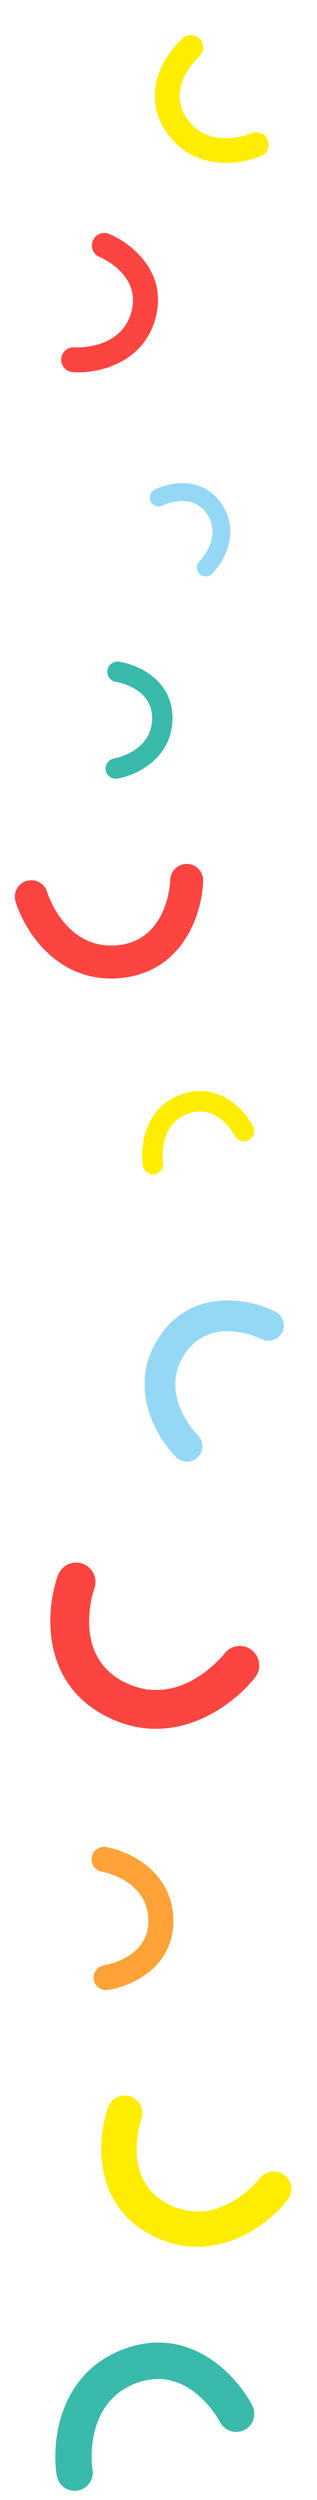 <?xml version="1.0" encoding="utf-8"?>
<!-- Generator: Adobe Illustrator 23.0.2, SVG Export Plug-In . SVG Version: 6.00 Build 0)  -->
<svg version="1.1" id="Laag_1" xmlns="http://www.w3.org/2000/svg" xmlns:xlink="http://www.w3.org/1999/xlink" x="0px" y="0px"
	 viewBox="0 0 86 678" style="enable-background:new 0 0 86 678;" xml:space="preserve">
<style type="text/css">
	.st0{clip-path:url(#SVGID_2_);fill:#94D8F5;}
	.st1{clip-path:url(#SVGID_2_);fill:#FC4540;}
	.st2{clip-path:url(#SVGID_2_);fill:#FFA338;}
	.st3{clip-path:url(#SVGID_2_);fill:#39BAAB;}
	.st4{clip-path:url(#SVGID_2_);fill:#FFED00;}
	.st5{clip-path:url(#SVGID_4_);fill:#94D8F5;}
	.st6{clip-path:url(#SVGID_4_);fill:#FC4540;}
	.st7{clip-path:url(#SVGID_4_);fill:#FFA338;}
	.st8{clip-path:url(#SVGID_4_);fill:#39BAAB;}
	.st9{clip-path:url(#SVGID_4_);fill:#FFED00;}
	.st10{fill:#FC4540;}
	.st11{fill:#39BAAB;}
	.st12{fill:#94D8F5;}
	.st13{fill:#FFED00;}
	.st14{fill:#FFA238;}
</style>
<g>
	<defs>
		<rect id="SVGID_1_" x="4.03" y="9.56" width="75.03" height="665.93"/>
	</defs>
	<clipPath id="SVGID_2_">
		<use xlink:href="#SVGID_1_"  style="overflow:visible;"/>
	</clipPath>
	<path class="st0" d="M54.2,394.53c1.1-1.63,0.92-3.85-0.53-5.29c-0.43-0.44-10.78-11.06-3.56-22.03c0.04-0.05,0.07-0.1,0.1-0.15
		c7.09-10.51,20.21-4.18,20.76-3.9c2.06,1.02,4.56,0.19,5.59-1.87c1.03-2.05,0.2-4.55-1.85-5.58c-6.97-3.51-22.45-6.6-31.41,6.68
		c-0.05,0.08-0.11,0.16-0.16,0.25c-8.8,13.36-0.81,27.13,4.65,32.53c1.64,1.62,4.27,1.61,5.9-0.03
		C53.89,394.94,54.05,394.74,54.2,394.53"/>
	<path class="st1" d="M67.46,446.95c-2.21-1.12-4.97-0.56-6.54,1.47c-0.48,0.61-12.19,15.19-27.02,7.84
		c-0.07-0.03-0.14-0.07-0.21-0.1c-14.24-7.25-8.34-24.65-8.08-25.39c0.96-2.73-0.46-5.74-3.2-6.7c-2.73-0.97-5.72,0.45-6.7,3.17
		c-3.33,9.27-4.81,29.12,13.19,38.28c0.11,0.05,0.22,0.11,0.33,0.16c18.07,8.96,34.07-3.16,40-10.82c1.78-2.29,1.36-5.6-0.94-7.37
		C68.03,447.28,67.75,447.1,67.46,446.95"/>
	<path class="st2" d="M24.82,504.31c0.03,1.59,1.18,2.99,2.81,3.27c0.49,0.09,12.31,2.34,12.62,12.98c0,0.05,0,0.1,0,0.15
		c0.18,10.28-11.48,12.18-11.98,12.26c-1.84,0.28-3.12,2-2.84,3.85c0.27,1.84,1.98,3.12,3.83,2.85c6.27-0.91,17.99-6.06,17.77-19.06
		c0-0.08,0-0.16-0.01-0.24c-0.37-12.98-12.09-18.41-18.23-19.46c-1.84-0.32-3.59,0.92-3.91,2.76
		C24.83,503.89,24.82,504.1,24.82,504.31"/>
	<path class="st3" d="M21.94,675.19c2.17-0.79,3.55-3.04,3.17-5.41c-0.11-0.72-2.62-18.03,11.87-23.49c0.07-0.02,0.14-0.05,0.2-0.07
		c14.04-5.11,22.18,10.02,22.52,10.67c1.26,2.4,4.22,3.34,6.63,2.09c2.4-1.25,3.35-4.2,2.11-6.61c-4.22-8.18-16.85-21.86-34.6-15.4
		c-0.11,0.04-0.22,0.08-0.33,0.12c-17.66,6.65-19.57,25.32-18.12,34.27c0.44,2.68,2.96,4.5,5.65,4.06
		C21.36,675.37,21.66,675.29,21.94,675.19"/>
	<path class="st4" d="M76.44,589.4c-2.01-1.02-4.52-0.51-5.95,1.34c-0.44,0.55-11.09,13.82-24.59,7.13
		c-0.06-0.03-0.13-0.06-0.19-0.09c-12.95-6.6-7.59-22.43-7.35-23.1c0.87-2.49-0.43-5.22-2.92-6.1c-2.48-0.88-5.21,0.4-6.1,2.88
		c-3.03,8.43-4.37,26.49,12,34.83c0.1,0.05,0.2,0.1,0.3,0.15c16.44,8.15,31-2.88,36.4-9.85c1.62-2.09,1.24-5.09-0.85-6.71
		C76.96,589.7,76.71,589.54,76.44,589.4"/>
	<path class="st4" d="M42.47,318.32c1.23-0.45,2-1.71,1.78-3.05c-0.06-0.4-1.47-10.15,6.68-13.22c0.04-0.01,0.08-0.03,0.12-0.04
		c7.91-2.88,12.48,5.64,12.68,6.01c0.71,1.35,2.37,1.88,3.73,1.17c1.35-0.7,1.88-2.36,1.19-3.72c-2.37-4.61-9.49-12.3-19.48-8.67
		c-0.06,0.02-0.12,0.05-0.18,0.07c-9.94,3.74-11.02,14.25-10.2,19.29c0.25,1.51,1.67,2.53,3.17,2.29
		C42.14,318.42,42.31,318.38,42.47,318.32"/>
	<path class="st1" d="M8.04,238.74c2.09-0.22,4.11,1.07,4.74,3.16c0.2,0.63,5.05,15.77,19.06,14.45c0.07-0.01,0.13-0.01,0.2-0.02
		c13.51-1.42,14.13-17.03,14.14-17.69c0.07-2.46,2.12-4.41,4.58-4.35c2.46,0.06,4.41,2.1,4.35,4.56
		c-0.19,8.37-5.06,24.57-22.13,26.37c-0.1,0.01-0.21,0.02-0.31,0.03c-17.08,1.6-26.08-12.89-28.46-20.78
		c-0.71-2.36,0.63-4.86,2.99-5.57C7.49,238.83,7.76,238.77,8.04,238.74"/>
	<path class="st3" d="M28.65,208.38c0.02-1.3,0.97-2.45,2.3-2.68c0.4-0.07,10.07-1.91,10.32-10.62c0-0.04,0-0.08,0-0.12
		c0.15-8.41-9.4-9.97-9.81-10.03c-1.51-0.23-2.55-1.64-2.33-3.15c0.23-1.51,1.62-2.55,3.13-2.33c5.13,0.75,14.72,4.96,14.54,15.59
		c0,0.06,0,0.13-0.01,0.19c-0.3,10.62-9.89,15.06-14.92,15.92c-1.51,0.26-2.94-0.75-3.2-2.26
		C28.66,208.72,28.65,208.55,28.65,208.38"/>
	<path class="st0" d="M53.82,155.25c-0.64-0.94-0.53-2.23,0.3-3.06c0.25-0.25,6.24-6.4,2.06-12.74c-0.02-0.03-0.04-0.06-0.06-0.09
		c-4.1-6.08-11.69-2.42-12.02-2.26c-1.19,0.59-2.64,0.11-3.23-1.08c-0.59-1.19-0.12-2.63,1.07-3.23c4.04-2.03,12.99-3.82,18.18,3.86
		c0.03,0.05,0.06,0.09,0.09,0.14c5.09,7.73,0.46,15.7-2.69,18.83c-0.95,0.94-2.47,0.93-3.41-0.02
		C54,155.5,53.91,155.38,53.82,155.25"/>
	<path class="st1" d="M16.72,96.68c0.41-1.54,1.87-2.62,3.52-2.49c0.5,0.03,12.52,0.71,15.39-9.55c0.01-0.05,0.03-0.1,0.04-0.15
		c2.66-9.94-8.2-14.6-8.66-14.8c-1.72-0.72-2.55-2.69-1.83-4.42c0.71-1.72,2.68-2.55,4.4-1.84c5.86,2.4,16,10.24,12.63,22.8
		c-0.02,0.08-0.04,0.15-0.06,0.23c-3.5,12.5-16.19,14.94-22.41,14.47c-1.86-0.14-3.26-1.76-3.13-3.63
		C16.63,97.09,16.66,96.88,16.72,96.68"/>
	<path class="st4" d="M72.31,37.35c-0.88-1.31-2.59-1.85-4.1-1.2c-0.45,0.19-11.48,4.7-17.47-3.98c-0.03-0.04-0.06-0.08-0.08-0.12
		c-5.69-8.44,2.97-16.3,3.34-16.64c1.38-1.23,1.51-3.34,0.29-4.73c-1.22-1.38-3.33-1.52-4.71-0.3c-4.71,4.14-11.66,14.74-4.47,25.4
		c0.05,0.06,0.09,0.13,0.13,0.19c7.3,10.57,19.96,8.76,25.63,6.32c1.7-0.73,2.48-2.7,1.75-4.4C72.53,37.71,72.43,37.52,72.31,37.35"
		/>
</g>
<g>
	<defs>
		
			<rect id="SVGID_3_" x="1344.03" y="17.56" transform="matrix(1 -4.676735e-03 4.676735e-03 1 -1.624 6.465)" width="75.03" height="665.93"/>
	</defs>
	<clipPath id="SVGID_4_">
		<use xlink:href="#SVGID_3_"  style="overflow:visible;"/>
	</clipPath>
	<path class="st5" d="M1368.65,298.58c-1.09,1.63-0.9,3.86,0.55,5.29c0.43,0.43,10.83,11.01,3.66,22.01
		c-0.04,0.05-0.07,0.1-0.1,0.16c-7.04,10.54-20.19,4.27-20.75,4c-2.07-1.01-4.56-0.17-5.58,1.9c-1.02,2.06-0.18,4.55,1.87,5.58
		c6.99,3.48,22.48,6.49,31.38-6.83c0.05-0.08,0.11-0.16,0.16-0.25c8.74-13.4,0.68-27.13-4.8-32.51c-1.64-1.61-4.28-1.59-5.9,0.05
		C1368.96,298.16,1368.79,298.36,1368.65,298.58"/>
	<path class="st6" d="M1355.14,246.21c2.21,1.11,4.97,0.54,6.53-1.5c0.48-0.61,12.12-15.25,26.98-7.96c0.07,0.03,0.14,0.07,0.21,0.1
		c14.27,7.19,8.45,24.61,8.2,25.35c-0.95,2.74,0.49,5.74,3.23,6.69c2.73,0.95,5.72-0.47,6.68-3.2c3.28-9.28,4.67-29.14-13.37-38.22
		c-0.11-0.05-0.22-0.11-0.33-0.16c-18.12-8.87-34.05,3.32-39.95,11.01c-1.77,2.3-1.33,5.6,0.97,7.37
		C1354.56,245.89,1354.85,246.07,1355.14,246.21"/>
	<path class="st7" d="M1397.51,188.65c-0.04-1.59-1.2-2.98-2.82-3.26c-0.49-0.09-12.32-2.28-12.68-12.92c0-0.05,0-0.1,0-0.15
		c-0.23-10.28,11.43-12.23,11.93-12.31c1.84-0.29,3.11-2.01,2.82-3.86c-0.28-1.84-2-3.11-3.84-2.83
		c-6.26,0.94-17.96,6.15-17.68,19.14c0,0.08,0,0.16,0.01,0.24c0.43,12.98,12.17,18.35,18.32,19.38c1.84,0.31,3.59-0.94,3.9-2.78
		C1397.5,189.08,1397.52,188.86,1397.51,188.65"/>
	<path class="st8" d="M1399.59,17.77c-2.17,0.8-3.54,3.06-3.14,5.42c0.12,0.72,2.7,18.02-11.76,23.54c-0.07,0.02-0.14,0.05-0.2,0.08
		c-14.02,5.18-22.23-9.92-22.57-10.57c-1.27-2.39-4.24-3.32-6.64-2.06c-2.4,1.26-3.33,4.22-2.08,6.62
		c4.25,8.16,16.95,21.78,34.67,15.23c0.11-0.04,0.22-0.08,0.33-0.12c17.63-6.73,19.45-25.41,17.96-34.35
		c-0.45-2.68-2.99-4.49-5.66-4.03C1400.18,17.58,1399.88,17.66,1399.59,17.77"/>
	<path class="st9" d="M1345.49,103.8c2.01,1.01,4.52,0.49,5.94-1.36c0.44-0.56,11.03-13.87,24.55-7.25
		c0.06,0.03,0.13,0.06,0.19,0.09c12.99,6.54,7.69,22.39,7.46,23.06c-0.86,2.49,0.45,5.22,2.94,6.09c2.48,0.87,5.2-0.43,6.08-2.91
		c2.99-8.45,4.25-26.51-12.16-34.77c-0.1-0.05-0.2-0.1-0.3-0.15c-16.48-8.07-30.99,3.02-36.35,10.02c-1.61,2.09-1.21,5.1,0.89,6.71
		C1344.97,103.51,1345.23,103.67,1345.49,103.8"/>
	<path class="st9" d="M1380.73,374.73c-1.22,0.45-1.99,1.72-1.77,3.05c0.07,0.4,1.52,10.14-6.62,13.25
		c-0.04,0.01-0.08,0.03-0.12,0.04c-7.89,2.91-12.51-5.58-12.71-5.95c-0.71-1.35-2.38-1.87-3.73-1.16c-1.35,0.71-1.87,2.37-1.17,3.72
		c2.4,4.6,9.54,12.26,19.52,8.58c0.06-0.02,0.12-0.05,0.18-0.07c9.92-3.79,10.95-14.31,10.11-19.34c-0.25-1.51-1.68-2.52-3.18-2.27
		C1381.06,374.62,1380.89,374.67,1380.73,374.73"/>
	<path class="st6" d="M1415.54,454.14c-2.09,0.23-4.12-1.05-4.76-3.14c-0.2-0.63-5.12-15.75-19.12-14.37
		c-0.07,0.01-0.13,0.01-0.2,0.02c-13.5,1.48-14.05,17.09-14.06,17.76c-0.06,2.46-2.1,4.42-4.56,4.37c-2.46-0.05-4.42-2.08-4.38-4.54
		c0.15-8.37,4.94-24.6,22.01-26.47c0.1-0.01,0.21-0.02,0.31-0.03c17.07-1.68,26.14,12.77,28.55,20.65c0.72,2.36-0.61,4.86-2.97,5.58
		C1416.09,454.05,1415.81,454.11,1415.54,454.14"/>
	<path class="st8" d="M1395.06,484.6c-0.02,1.3-0.96,2.45-2.29,2.69c-0.4,0.07-10.06,1.96-10.27,10.67c0,0.04,0,0.08,0,0.12
		c-0.11,8.41,9.45,9.92,9.85,9.98c1.51,0.23,2.56,1.62,2.34,3.13c-0.22,1.51-1.61,2.56-3.12,2.35c-5.14-0.72-14.75-4.89-14.61-15.52
		c0-0.06,0-0.13,0.01-0.19c0.25-10.62,9.82-15.1,14.84-15.99c1.51-0.27,2.94,0.74,3.21,2.25
		C1395.05,484.26,1395.06,484.43,1395.06,484.6"/>
	<path class="st5" d="M1370.14,537.84c0.64,0.94,0.54,2.23-0.29,3.06c-0.25,0.25-6.21,6.43-2,12.75c0.02,0.03,0.04,0.06,0.06,0.09
		c4.13,6.06,11.7,2.36,12.03,2.2c1.19-0.6,2.64-0.12,3.24,1.07c0.6,1.18,0.13,2.63-1.05,3.23c-4.03,2.05-12.98,3.88-18.19-3.78
		c-0.03-0.05-0.06-0.09-0.09-0.14c-5.13-7.71-0.54-15.69,2.61-18.84c0.94-0.94,2.47-0.94,3.41,0
		C1369.96,537.6,1370.06,537.72,1370.14,537.84"/>
	<path class="st6" d="M1407.52,596.25c-0.41,1.54-1.86,2.62-3.51,2.51c-0.5-0.03-12.52-0.65-15.34,9.62
		c-0.01,0.05-0.03,0.1-0.04,0.15c-2.61,9.95,8.27,14.56,8.73,14.76c1.72,0.71,2.56,2.68,1.85,4.41c-0.7,1.73-2.67,2.56-4.39,1.86
		c-5.88-2.37-16.04-10.17-12.74-22.74c0.02-0.08,0.04-0.15,0.06-0.23c3.44-12.52,16.12-15.01,22.34-14.58
		c1.87,0.13,3.27,1.75,3.14,3.61C1407.61,595.83,1407.58,596.04,1407.52,596.25"/>
	<path class="st9" d="M1352.21,655.83c0.89,1.3,2.6,1.83,4.1,1.18c0.45-0.19,11.46-4.75,17.49,3.9c0.03,0.04,0.06,0.08,0.08,0.12
		c5.73,8.41-2.89,16.32-3.26,16.65c-1.37,1.24-1.5,3.35-0.27,4.73c1.23,1.37,3.33,1.5,4.71,0.28c4.69-4.16,11.6-14.79,4.36-25.42
		c-0.05-0.06-0.09-0.13-0.13-0.19c-7.35-10.54-20-8.66-25.66-6.2c-1.69,0.74-2.47,2.71-1.73,4.4
		C1351.99,655.48,1352.09,655.66,1352.21,655.83"/>
</g>
<g>
	<g>
		<g>
			<path class="st10" d="M-371,803.22c-5.81,3.81-13.69,3.09-18.7-2.09c-2.22-2.27-55.72-55.93-112.86-19.33
				c-23.48,14.94-34.59,37.34-32.92,66.23c1.3,22.49,10,40.88,10.09,41.06c3.57,7.33,0.52,16.17-6.79,19.74
				c-7.33,3.57-16.17,0.53-19.74-6.79c-15.9-32.6-29.3-104.86,33.44-145.09c62.11-39.78,125.28-1.91,150.01,23.67
				c5.67,5.86,5.51,15.21-0.36,20.87C-369.51,802.14-370.24,802.72-371,803.22z"/>
			<path class="st10" d="M-435.39,736.74c31.18,7.02,57.07,25.31,71.11,39.83c7.88,8.15,7.66,21.2-0.49,29.09
				c-0.95,0.91-1.96,1.72-3.02,2.42l0,0c-8.24,5.41-19.21,4.18-26.07-2.92c-2.09-2.14-52.34-52.55-105.54-18.47
				c-21.63,13.76-31.8,34.28-30.26,60.99c1.23,21.22,9.44,38.7,9.53,38.88c4.96,10.17,0.71,22.51-9.48,27.49
				c-10.2,4.98-22.54,0.73-27.52-9.47c-16.68-34.19-30.71-110.06,35.53-152.54C-491.75,732.92-461.69,730.82-435.39,736.74z
				 M-374.19,798.37c0.47-0.31,0.92-0.67,1.34-1.07c3.54-3.42,3.63-9.09,0.2-12.64c-23.58-24.4-83.76-60.57-142.69-22.82
				c-59.35,38.06-46.46,106.68-31.36,137.65c2.16,4.43,7.53,6.28,11.96,4.12c4.43-2.16,6.28-7.53,4.12-11.97
				c-0.07-0.13-9.3-19.54-10.67-43.27c-1.78-30.8,10.53-55.51,35.61-71.47c61.07-39.11,117.76,17.73,120.14,20.17
				C-382.54,800.18-377.78,800.71-374.19,798.37L-374.19,798.37z"/>
		</g>
		<g>
			<path class="st10" d="M-436.07,740.03c30.4,6.85,55.67,24.7,69.36,38.87c3.2,3.3,4.91,7.66,4.84,12.26
				c-0.08,4.6-1.94,8.89-5.25,12.09c-0.8,0.77-1.64,1.44-2.53,2.02l0,0c-6.9,4.53-16.07,3.5-21.81-2.44
				c-2.19-2.23-54.3-54.5-109.77-18.97c-22.72,14.46-33.41,36-31.8,64.02c1.27,22.06,9.76,39.95,9.85,40.13
				c4.16,8.53,0.6,18.86-7.93,23.02c-4.13,2.02-8.81,2.3-13.15,0.81c-4.35-1.5-7.86-4.6-9.87-8.73
				c-16.22-33.26-29.92-107.04,34.33-148.24C-490.82,736.31-461.63,734.28-436.07,740.03z M-381.78,802.88
				c3.16,0.71,6.57,0.17,9.44-1.71l0,0c0.64-0.42,1.25-0.9,1.81-1.45c2.36-2.28,3.69-5.35,3.75-8.64c0.06-3.29-1.17-6.4-3.46-8.76
				c-24.24-25.08-86.15-62.24-146.92-23.31c-61.34,39.33-48.12,110.05-32.56,141.95c1.44,2.95,3.95,5.17,7.06,6.24
				c3.12,1.06,6.45,0.87,9.4-0.58c6.1-2.98,8.64-10.36,5.67-16.45c-0.08-0.16-9.01-18.97-10.34-42
				c-1.73-29.93,9.73-52.96,34.06-68.44c58.79-37.66,113.63,17.32,115.94,19.68C-386.22,801.2-384.06,802.36-381.78,802.88z"/>
			<path class="st10" d="M-434.79,734.36L-434.79,734.36c31.21,7.03,57.8,25.53,72.27,40.51c4.27,4.42,6.57,10.24,6.47,16.39
				c-0.11,6.16-2.6,11.9-7.03,16.17c-1.06,1.03-2.21,1.94-3.4,2.71c-9.21,6.05-21.49,4.68-29.17-3.27
				c-2.03-2.08-50.98-51.08-102.45-18.11c-20.82,13.25-30.61,33.02-29.13,58.78c1.2,20.73,9.21,37.78,9.29,37.95
				c5.55,11.38,0.79,25.19-10.62,30.76c-5.52,2.7-11.78,3.07-17.59,1.08c-5.82-2-10.51-6.15-13.21-11.68
				c-17.01-34.86-31.28-112.27,36.41-155.68C-495.76,732.56-466.1,727.31-434.79,734.36z M-380.5,797.2c1.73,0.39,3.5,0.07,4.97-0.9
				c0.34-0.22,0.67-0.48,0.97-0.78c1.24-1.2,1.94-2.81,1.97-4.55c0.03-1.73-0.62-3.37-1.82-4.62c-23.1-23.9-82-59.35-139.6-22.46
				c-57.89,37.12-45.25,104.21-30.47,134.5c0.76,1.56,2.08,2.73,3.72,3.29c1.67,0.56,3.38,0.46,4.96-0.31
				c3.22-1.57,4.56-5.46,2.99-8.69c-0.08-0.17-9.51-19.88-10.91-44.21c-1.86-32.19,10.5-56.98,36.74-73.68
				c62.79-40.22,120.78,18.03,123.22,20.53C-382.87,796.29-381.75,796.92-380.5,797.2z"/>
		</g>
	</g>
</g>
<g>
	<g>
		<g>
			<path class="st11" d="M-1796.44,538.2c-0.22-9.13,6.06-17.42,15.31-19.41c4.08-0.9,101.06-23.35,99.87-112.5
				c-0.38-36.57-17.66-64.51-51.04-82.69c-26-14.15-52.55-17.21-52.81-17.23c-10.66-1.1-18.4-10.63-17.31-21.28
				c1.1-10.65,10.63-18.4,21.28-17.31c47.4,4.88,137.33,40.07,138.67,137.99c1.28,96.9-84.8,141.1-130.5,150.94
				c-10.47,2.26-20.78-4.41-23.04-14.88C-1796.26,540.61-1796.41,539.4-1796.44,538.2z"/>
			<path class="st11" d="M-1677.58,512.48c-29.47,29.91-67.84,46.11-93.78,51.7c-14.57,3.14-28.97-6.17-32.11-20.74
				c-0.36-1.69-0.56-3.38-0.6-5.05l0-0.01c-0.31-12.95,8.67-24.33,21.34-27.06c3.84-0.85,94.95-21.93,93.84-104.93
				c-0.35-33.68-16.18-59.27-47.06-76.08c-24.53-13.35-49.73-16.32-49.98-16.35c-14.78-1.52-25.61-14.83-24.09-29.65
				c1.53-14.83,14.83-25.65,29.66-24.13c49.71,5.12,144.11,42.11,145.53,145.49C-1634.2,452.26-1652.73,487.25-1677.58,512.48z
				 M-1788.8,538.01c0.02,0.74,0.11,1.48,0.27,2.24c1.36,6.32,7.63,10.36,13.96,9c43.58-9.38,125.69-51.42,124.47-143.37
				c-1.27-92.63-86.78-125.86-131.82-130.5c-6.45-0.66-12.24,4.04-12.9,10.49c-0.66,6.45,4.05,12.23,10.49,12.9
				c0.2,0.02,28.25,3.19,55.68,18.12c35.59,19.39,54.62,50.27,55.03,89.32c1.26,95.28-101.49,119.08-105.87,120.04
				C-1785.03,527.44-1788.93,532.38-1788.8,538.01L-1788.8,538.01z"/>
		</g>
		<g>
			<path class="st11" d="M-1680.78,509.45c-28.73,29.17-66.19,44.97-91.5,50.41c-5.9,1.27-11.95,0.17-17.03-3.11
				c-5.08-3.28-8.57-8.34-9.84-14.25c-0.3-1.42-0.47-2.83-0.5-4.23l0,0c-0.27-10.83,7.25-20.36,17.86-22.64
				c4.01-0.89,98.48-22.77,97.33-109.31c-0.37-35.38-16.98-62.26-49.36-79.89c-25.49-13.88-51.35-16.83-51.61-16.86
				c-12.4-1.28-21.46-12.41-20.18-24.82c0.61-6.01,3.55-11.42,8.23-15.23c4.69-3.81,10.58-5.57,16.59-4.95
				c48.36,4.98,140.19,40.89,141.57,141.16C-1638.63,450.95-1656.63,484.93-1680.78,509.45z M-1788.56,526.41
				c-2.99,3.03-4.75,7.21-4.64,11.71l0,0c0.02,1,0.14,2.02,0.36,3.03c0.91,4.21,3.41,7.83,7.03,10.17
				c3.63,2.34,7.95,3.13,12.17,2.22c44.8-9.64,129.21-52.93,127.96-147.74c-1.32-95.73-89.39-130.05-135.77-134.83
				c-4.3-0.44-8.51,0.82-11.86,3.54c-3.35,2.74-5.44,6.59-5.88,10.89c-0.91,8.87,5.56,16.82,14.43,17.74
				c0.23,0.02,27.42,3.12,54.03,17.61c34.59,18.84,52.33,47.6,52.73,85.49c1.22,91.72-98.17,114.76-102.41,115.69
				C-1783.61,522.63-1786.41,524.22-1788.56,526.41z"/>
			<path class="st11" d="M-1675.34,514.81L-1675.34,514.81c-29.5,29.95-68.59,46.77-95.34,52.52c-7.89,1.7-15.98,0.23-22.78-4.15
				c-6.79-4.39-11.47-11.16-13.17-19.06c-0.41-1.9-0.63-3.8-0.67-5.68c-0.35-14.47,9.69-27.22,23.89-30.27
				c3.73-0.83,92.37-21.43,91.3-101.74c-0.34-32.42-15.6-57.07-45.37-73.29c-23.96-13.05-48.54-15.94-48.79-15.97
				c-16.54-1.7-28.65-16.6-26.95-33.19c0.82-8.03,4.75-15.28,11-20.38c6.27-5.11,14.16-7.46,22.2-6.63
				c50.7,5.22,146.97,43,148.43,148.65C-1631.03,448.04-1645.75,484.77-1675.34,514.81z M-1783.12,531.77
				c-1.64,1.66-2.5,3.85-2.45,6.17c0.01,0.53,0.08,1.08,0.19,1.62c0.48,2.21,1.79,4.12,3.71,5.35c1.91,1.24,4.19,1.65,6.41,1.17
				c42.69-9.19,123.12-50.31,121.93-140.17c-1.24-90.35-84.87-122.8-128.92-127.33c-2.26-0.23-4.49,0.43-6.26,1.87
				c-1.79,1.47-2.86,3.45-3.1,5.74c-0.48,4.68,2.94,8.87,7.62,9.36c0.24,0.02,28.77,3.19,56.89,18.5
				c37.21,20.26,56.29,51.26,56.71,92.12c1.31,97.96-103.92,122.24-108.4,123.23C-1780.46,529.76-1781.95,530.58-1783.12,531.77z"/>
		</g>
	</g>
</g>
<g>
	<g>
		<g>
			<path class="st12" d="M-693.93,354.51c-3.96,4.37-10.58,5.46-15.8,2.27c-2.31-1.39-57.67-34.03-96.78,8.21
				c-16.09,17.28-20.43,38.04-12.9,61.39c5.87,18.19,16.93,31.43,17.04,31.56c4.5,5.25,3.88,13.16-1.37,17.66
				c-5.25,4.5-13.16,3.88-17.66-1.37c-20.01-23.37-46.43-79.84-3.49-126.25c42.51-45.91,102.45-28.29,128.2-12.57
				c5.9,3.6,7.76,11.31,4.16,17.21C-692.94,353.3-693.41,353.93-693.93,354.51z"/>
			<path class="st12" d="M-760.98,313.67c27.1-0.89,52.25,8.6,66.87,17.53c8.21,5.01,10.81,15.77,5.8,23.99
				c-0.58,0.95-1.24,1.83-1.97,2.63l0,0c-5.61,6.2-14.88,7.53-22.02,3.17c-2.17-1.31-54.18-31.98-90.59,7.35
				c-14.82,15.91-18.79,34.93-11.83,56.53c5.54,17.16,16.01,29.76,16.11,29.88c6.24,7.29,5.38,18.33-1.92,24.59
				c-7.31,6.26-18.35,5.41-24.61-1.9c-20.98-24.51-48.69-83.81-3.37-132.81C-808.07,322.55-783.84,314.42-760.98,313.67z
				 M-697.59,351.2c0.32-0.35,0.61-0.74,0.87-1.17c2.17-3.56,1.04-8.24-2.53-10.42c-24.57-15-81.68-31.85-122.02,11.71
				c-40.61,43.9-15.39,97.49,3.62,119.7c2.72,3.18,7.52,3.55,10.7,0.83c3.18-2.72,3.55-7.52,0.83-10.7
				c-0.08-0.1-11.8-14.06-17.99-33.25c-8.03-24.9-3.19-47.82,13.99-66.27c41.8-45.14,100.46-10.57,102.93-9.07
				C-704.06,354.47-700.04,353.89-697.59,351.2L-697.59,351.2z"/>
		</g>
		<g>
			<path class="st12" d="M-760.83,316.51c26.42-0.86,50.97,8.41,65.24,17.12c3.33,2.03,5.67,5.24,6.59,9.03
				c0.92,3.79,0.3,7.71-1.73,11.04c-0.49,0.8-1.04,1.53-1.65,2.2l0,0c-4.7,5.19-12.45,6.3-18.43,2.65
				c-2.27-1.37-56.21-33.16-94.16,7.85c-15.57,16.72-19.75,36.68-12.45,59.34c5.75,17.84,16.54,30.72,16.65,30.84
				c5.23,6.12,4.52,15.35-1.6,20.59c-2.96,2.54-6.74,3.76-10.63,3.47c-3.89-0.3-7.43-2.1-9.97-5.06
				c-20.41-23.84-47.4-81.49-3.44-129.03C-806.58,325.13-783.05,317.24-760.83,316.51z M-702.86,356.52
				c2.75-0.09,5.43-1.26,7.38-3.41l0,0c0.43-0.48,0.83-1.01,1.18-1.58c1.45-2.38,1.89-5.18,1.23-7.89c-0.65-2.71-2.33-5-4.71-6.45
				c-25.25-15.42-84-32.72-125.59,12.2c-41.97,45.37-16.03,100.61,3.55,123.48c1.81,2.12,4.34,3.4,7.12,3.62
				c2.79,0.21,5.48-0.66,7.59-2.48c4.37-3.74,4.88-10.35,1.14-14.72c-0.1-0.11-11.44-13.66-17.44-32.27
				c-7.8-24.2-3.31-45.55,13.36-63.45c40.23-43.46,96.98-10.02,99.38-8.57C-706.86,356.09-704.84,356.59-702.86,356.52z"/>
			<path class="st12" d="M-761,311.58L-761,311.58c27.12-0.89,52.9,8.63,67.97,17.84c4.45,2.71,7.58,7.01,8.81,12.08
				c1.22,5.08,0.4,10.32-2.32,14.78c-0.65,1.07-1.4,2.06-2.21,2.95c-6.27,6.93-16.64,8.42-24.64,3.54
				c-2.11-1.27-52.75-31.06-87.98,6.99c-14.27,15.32-18.09,33.64-11.37,54.47c5.41,16.76,15.62,29.05,15.72,29.18
				c6.98,8.16,6.02,20.51-2.16,27.52c-3.95,3.39-9.02,5.03-14.21,4.64c-5.21-0.4-9.94-2.81-13.34-6.77
				c-21.4-24.99-49.63-85.5-3.32-135.58C-811.43,323.11-788.21,312.47-761,311.58z M-703.02,351.59c1.5-0.05,2.88-0.69,3.89-1.8
				c0.23-0.25,0.44-0.54,0.63-0.84c0.76-1.25,0.99-2.72,0.65-4.16c-0.35-1.43-1.23-2.64-2.48-3.4
				c-24.06-14.69-79.98-31.23-119.4,11.34c-39.61,42.83-14.92,95.21,3.67,116.93c0.96,1.12,2.29,1.79,3.76,1.91
				c1.49,0.11,2.88-0.34,4-1.31c2.31-1.97,2.57-5.46,0.6-7.77c-0.1-0.12-12.04-14.29-18.39-33.96
				c-8.39-26.03-3.53-49.02,14.45-68.33c42.97-46.42,103-10.97,105.54-9.43C-705.16,351.35-704.1,351.63-703.02,351.59z"/>
		</g>
	</g>
</g>
<g>
	<g>
		<g>
			<path class="st13" d="M-1706.71,838.04c-5.44-2.28-8.66-8.16-7.4-14.14c0.54-2.64,12.9-65.71-39.94-88.53
				c-21.65-9.42-42.67-6.62-62.19,8.26c-15.2,11.58-24.01,26.42-24.09,26.57c-3.46,5.99-11.12,8.04-17.1,4.58
				c-5.99-3.46-8.04-11.12-4.58-17.1c15.38-26.64,59.84-70.34,117.9-45.3c57.43,24.81,60.76,87.2,54.5,116.72
				c-1.43,6.77-8.08,11.08-14.85,9.65C-1705.24,838.57-1706,838.33-1706.71,838.04z"/>
			<path class="st13" d="M-1690.5,761.22c9.85,25.26,9.27,52.14,5.72,68.9c-2,9.41-11.28,15.44-20.69,13.45
				c-1.09-0.23-2.14-0.56-3.14-0.98l0,0c-7.71-3.23-12.05-11.53-10.31-19.71c0.51-2.49,12.13-61.73-37.07-82.98
				c-19.94-8.68-39.19-6.1-57.24,7.65c-14.34,10.93-22.74,25-22.82,25.14c-4.8,8.31-15.49,11.18-23.83,6.37
				c-8.34-4.81-11.2-15.51-6.39-23.84c16.13-27.94,62.84-73.8,124.13-47.36C-1714.54,719.77-1698.81,739.92-1690.5,761.22z
				 M-1704.81,833.48c0.44,0.18,0.9,0.33,1.39,0.43c4.08,0.87,8.12-1.76,8.99-5.85c5.97-28.16,2.87-87.63-51.63-111.17
				c-54.91-23.69-97.06,17.92-111.67,43.24c-2.09,3.62-0.85,8.28,2.78,10.37c3.62,2.09,8.28,0.84,10.37-2.78
				c0.06-0.11,9.33-15.8,25.37-28.03c20.81-15.86,44.03-18.92,67.15-8.86c56.47,24.4,43.38,91.22,42.8,94.05
				C-1710.04,828.48-1708.16,832.08-1704.81,833.48L-1704.81,833.48z"/>
		</g>
		<g>
			<path class="st13" d="M-1693.13,762.3c9.6,24.63,9.03,50.87,5.56,67.22c-0.81,3.81-3.06,7.09-6.33,9.22
				c-3.27,2.13-7.17,2.85-10.99,2.04c-0.92-0.2-1.79-0.47-2.63-0.82l0,0c-6.45-2.7-10.08-9.64-8.63-16.5
				c0.53-2.6,12.57-64.03-38.73-86.19c-20.94-9.12-41.16-6.42-60.1,8c-14.91,11.36-23.47,25.82-23.55,25.96
				c-4.03,6.97-12.98,9.37-19.95,5.34c-3.38-1.95-5.79-5.11-6.81-8.87c-1.01-3.77-0.49-7.71,1.46-11.08
				c15.69-27.18,61.08-71.81,120.53-46.17C-1716.48,722.03-1701.21,741.6-1693.13,762.3z M-1711.58,830.29c1,2.56,3,4.7,5.68,5.83
				l0,0c0.6,0.25,1.23,0.45,1.88,0.59c2.72,0.58,5.51,0.06,7.85-1.46c2.34-1.52,3.94-3.86,4.52-6.58
				c6.14-28.94,2.91-90.1-53.29-114.38c-56.75-24.48-100.22,18.35-115.27,44.43c-1.39,2.42-1.76,5.23-1.04,7.92
				c0.73,2.7,2.45,4.94,4.86,6.34c4.98,2.88,11.38,1.16,14.26-3.82c0.08-0.13,9.07-15.33,24.63-27.19
				c20.23-15.41,41.86-18.28,64.28-8.51c54.36,23.48,41.71,88.12,41.15,90.87C-1712.5,826.37-1712.3,828.44-1711.58,830.29z"/>
			<path class="st13" d="M-1688.54,760.51L-1688.54,760.51c9.86,25.28,9.46,52.75,5.79,70.03c-1.08,5.1-4.08,9.48-8.46,12.33
				c-4.38,2.84-9.6,3.81-14.71,2.73c-1.23-0.26-2.41-0.63-3.52-1.1c-8.62-3.61-13.48-12.89-11.53-22.06
				c0.5-2.42,11.74-60.08-35.86-80.64c-19.19-8.36-37.74-5.87-55.15,7.4c-14.01,10.67-22.2,24.39-22.29,24.53
				c-5.37,9.3-17.34,12.5-26.67,7.12c-4.51-2.6-7.75-6.83-9.1-11.86c-1.35-5.04-0.66-10.31,1.95-14.83
				c16.45-28.5,64.12-75.25,126.75-48.23C-1716.19,716.78-1698.43,735.15-1688.54,760.51z M-1706.99,828.49
				c0.55,1.4,1.61,2.49,2.99,3.07c0.32,0.13,0.66,0.24,1.01,0.31c1.43,0.3,2.9,0.03,4.13-0.77c1.23-0.8,2.08-2.03,2.38-3.47
				c5.85-27.58,2.84-85.82-50.42-108.83c-53.56-23.11-94.75,17.61-109.04,42.36c-0.73,1.27-0.93,2.76-0.55,4.18
				c0.4,1.44,1.28,2.6,2.57,3.34c2.63,1.52,6,0.61,7.52-2.02c0.08-0.14,9.47-16.11,25.91-28.64c21.76-16.58,45.05-19.64,69.24-9.11
				c58.07,25.08,44.61,93.49,44.01,96.39C-1707.47,826.4-1707.38,827.49-1706.99,828.49z"/>
		</g>
	</g>
</g>
<g>
	<g>
		<g>
			<path class="st14" d="M-1336.29,725.92c6.94-3.85,15.85-2.36,21.11,3.96c2.34,2.77,58.72,68.36,126.85,31.5
				c27.99-15.03,42.52-39.6,43.06-72.62c0.41-25.71-7.94-47.38-8.03-47.59c-3.45-8.64,0.76-18.45,9.4-21.9
				c8.64-3.45,18.45,0.76,21.9,9.4c15.36,38.44,24.53,121.84-50.29,162.36c-74.05,40.06-142.78-8.38-168.77-39.58
				c-5.96-7.15-4.99-17.77,2.16-23.73C-1338.08,727.02-1337.2,726.42-1336.29,725.92z"/>
			<path class="st14" d="M-1268.58,807.02c-34.9-10.62-62.84-33.62-77.59-51.33c-8.29-9.95-6.94-24.78,3.01-33.08
				c1.15-0.96,2.37-1.79,3.65-2.5l0.01,0c9.84-5.46,22.22-3.14,29.43,5.51c2.2,2.61,55.16,64.23,118.59,29.91
				c25.78-13.85,39.09-36.35,39.58-66.89c0.39-24.26-7.49-44.85-7.57-45.06c-4.79-11.99,1.09-25.68,13.11-30.49
				c12.03-4.81,25.72,1.07,30.53,13.1c16.11,40.32,25.7,127.88-53.29,170.66C-1204.75,816.12-1239.14,815.97-1268.58,807.02z
				 M-1333.06,731.71c-0.56,0.31-1.1,0.68-1.61,1.11c-4.31,3.59-4.9,10.05-1.3,14.37c24.79,29.76,90.25,76,160.52,37.99
				c70.77-38.32,61.88-117.53,47.28-154.06c-2.09-5.23-8.04-7.79-13.27-5.7c-5.23,2.09-7.78,8.05-5.7,13.28
				c0.06,0.16,8.94,23.02,8.5,50.16c-0.57,35.21-16.66,62.3-46.55,78.36c-72.82,39.38-132.56-30.1-135.07-33.08
				C-1323.41,730.35-1328.78,729.34-1333.06,731.71L-1333.06,731.71z"/>
		</g>
		<g>
			<path class="st14" d="M-1267.54,803.33c-34.03-10.35-61.29-32.81-75.69-50.09c-3.36-4.03-4.95-9.13-4.47-14.36
				c0.48-5.23,2.96-9.96,7-13.32c0.97-0.81,1.99-1.5,3.06-2.09l0,0c8.23-4.57,18.59-2.63,24.62,4.61
				c2.3,2.73,57.23,66.61,123.36,30.83c27.08-14.55,41.07-38.16,41.58-70.2c0.41-25.22-7.75-46.3-7.83-46.51
				c-4.02-10.06,0.9-21.52,10.96-25.54c4.87-1.95,10.22-1.87,15.04,0.19c4.82,2.07,8.56,5.9,10.5,10.77
				c15.67,39.23,25.05,124.37-51.56,165.86C-1205.52,812.18-1238.92,812.03-1267.54,803.33z M-1324.04,727.22
				c-3.54-1.08-7.47-0.75-10.88,1.15l0,0c-0.76,0.42-1.49,0.92-2.19,1.5c-2.88,2.4-4.65,5.78-4.99,9.51
				c-0.34,3.74,0.79,7.38,3.2,10.26c25.48,30.59,92.83,78.1,165.28,38.91c73.14-39.61,64.05-121.23,49.02-158.85
				c-1.39-3.48-4.06-6.22-7.51-7.7c-3.46-1.47-7.26-1.53-10.75-0.14c-7.19,2.87-10.7,11.06-7.84,18.25
				c0.08,0.19,8.65,22.36,8.23,48.68c-0.55,34.22-15.53,59.47-44.53,75.04c-70.09,37.92-127.89-29.28-130.32-32.17
				C-1319.14,729.51-1321.49,728-1324.04,727.22z"/>
			<path class="st14" d="M-1269.47,809.68L-1269.47,809.68c-34.94-10.63-63.64-33.93-78.86-52.2c-4.49-5.39-6.62-12.21-5.99-19.21
				c0.64-7,3.96-13.32,9.36-17.82c1.3-1.08,2.67-2.02,4.1-2.8c11-6.11,24.85-3.52,32.93,6.18c2.14,2.54,53.74,62.45,115.11,29.24
				c24.82-13.33,37.63-35.02,38.11-64.47c0.38-23.7-7.3-43.78-7.38-43.99c-5.36-13.42,1.22-28.74,14.68-34.12
				c6.51-2.6,13.67-2.5,20.12,0.25c6.46,2.77,11.45,7.89,14.05,14.41c16.43,41.12,26.16,130.44-54.56,174.16
				C-1200.21,816.86-1234.42,820.34-1269.47,809.68z M-1325.97,733.57c-1.94-0.59-3.97-0.38-5.73,0.6c-0.4,0.22-0.8,0.49-1.17,0.8
				c-1.51,1.26-2.44,3.04-2.62,5.01c-0.18,1.97,0.42,3.89,1.68,5.41c24.29,29.15,88.35,74.47,157.03,37.32
				c69.03-37.38,60.28-114.82,46.02-150.55c-0.73-1.84-2.14-3.28-3.96-4.06c-1.86-0.78-3.81-0.81-5.67-0.07
				c-3.79,1.51-5.65,5.84-4.13,9.64c0.08,0.2,9.15,23.43,8.7,51.24c-0.59,36.8-16.75,63.98-48.03,80.78
				c-74.86,40.5-135.97-30.69-138.54-33.74C-1323.35,734.81-1324.58,733.99-1325.97,733.57z"/>
		</g>
	</g>
</g>
</svg>
